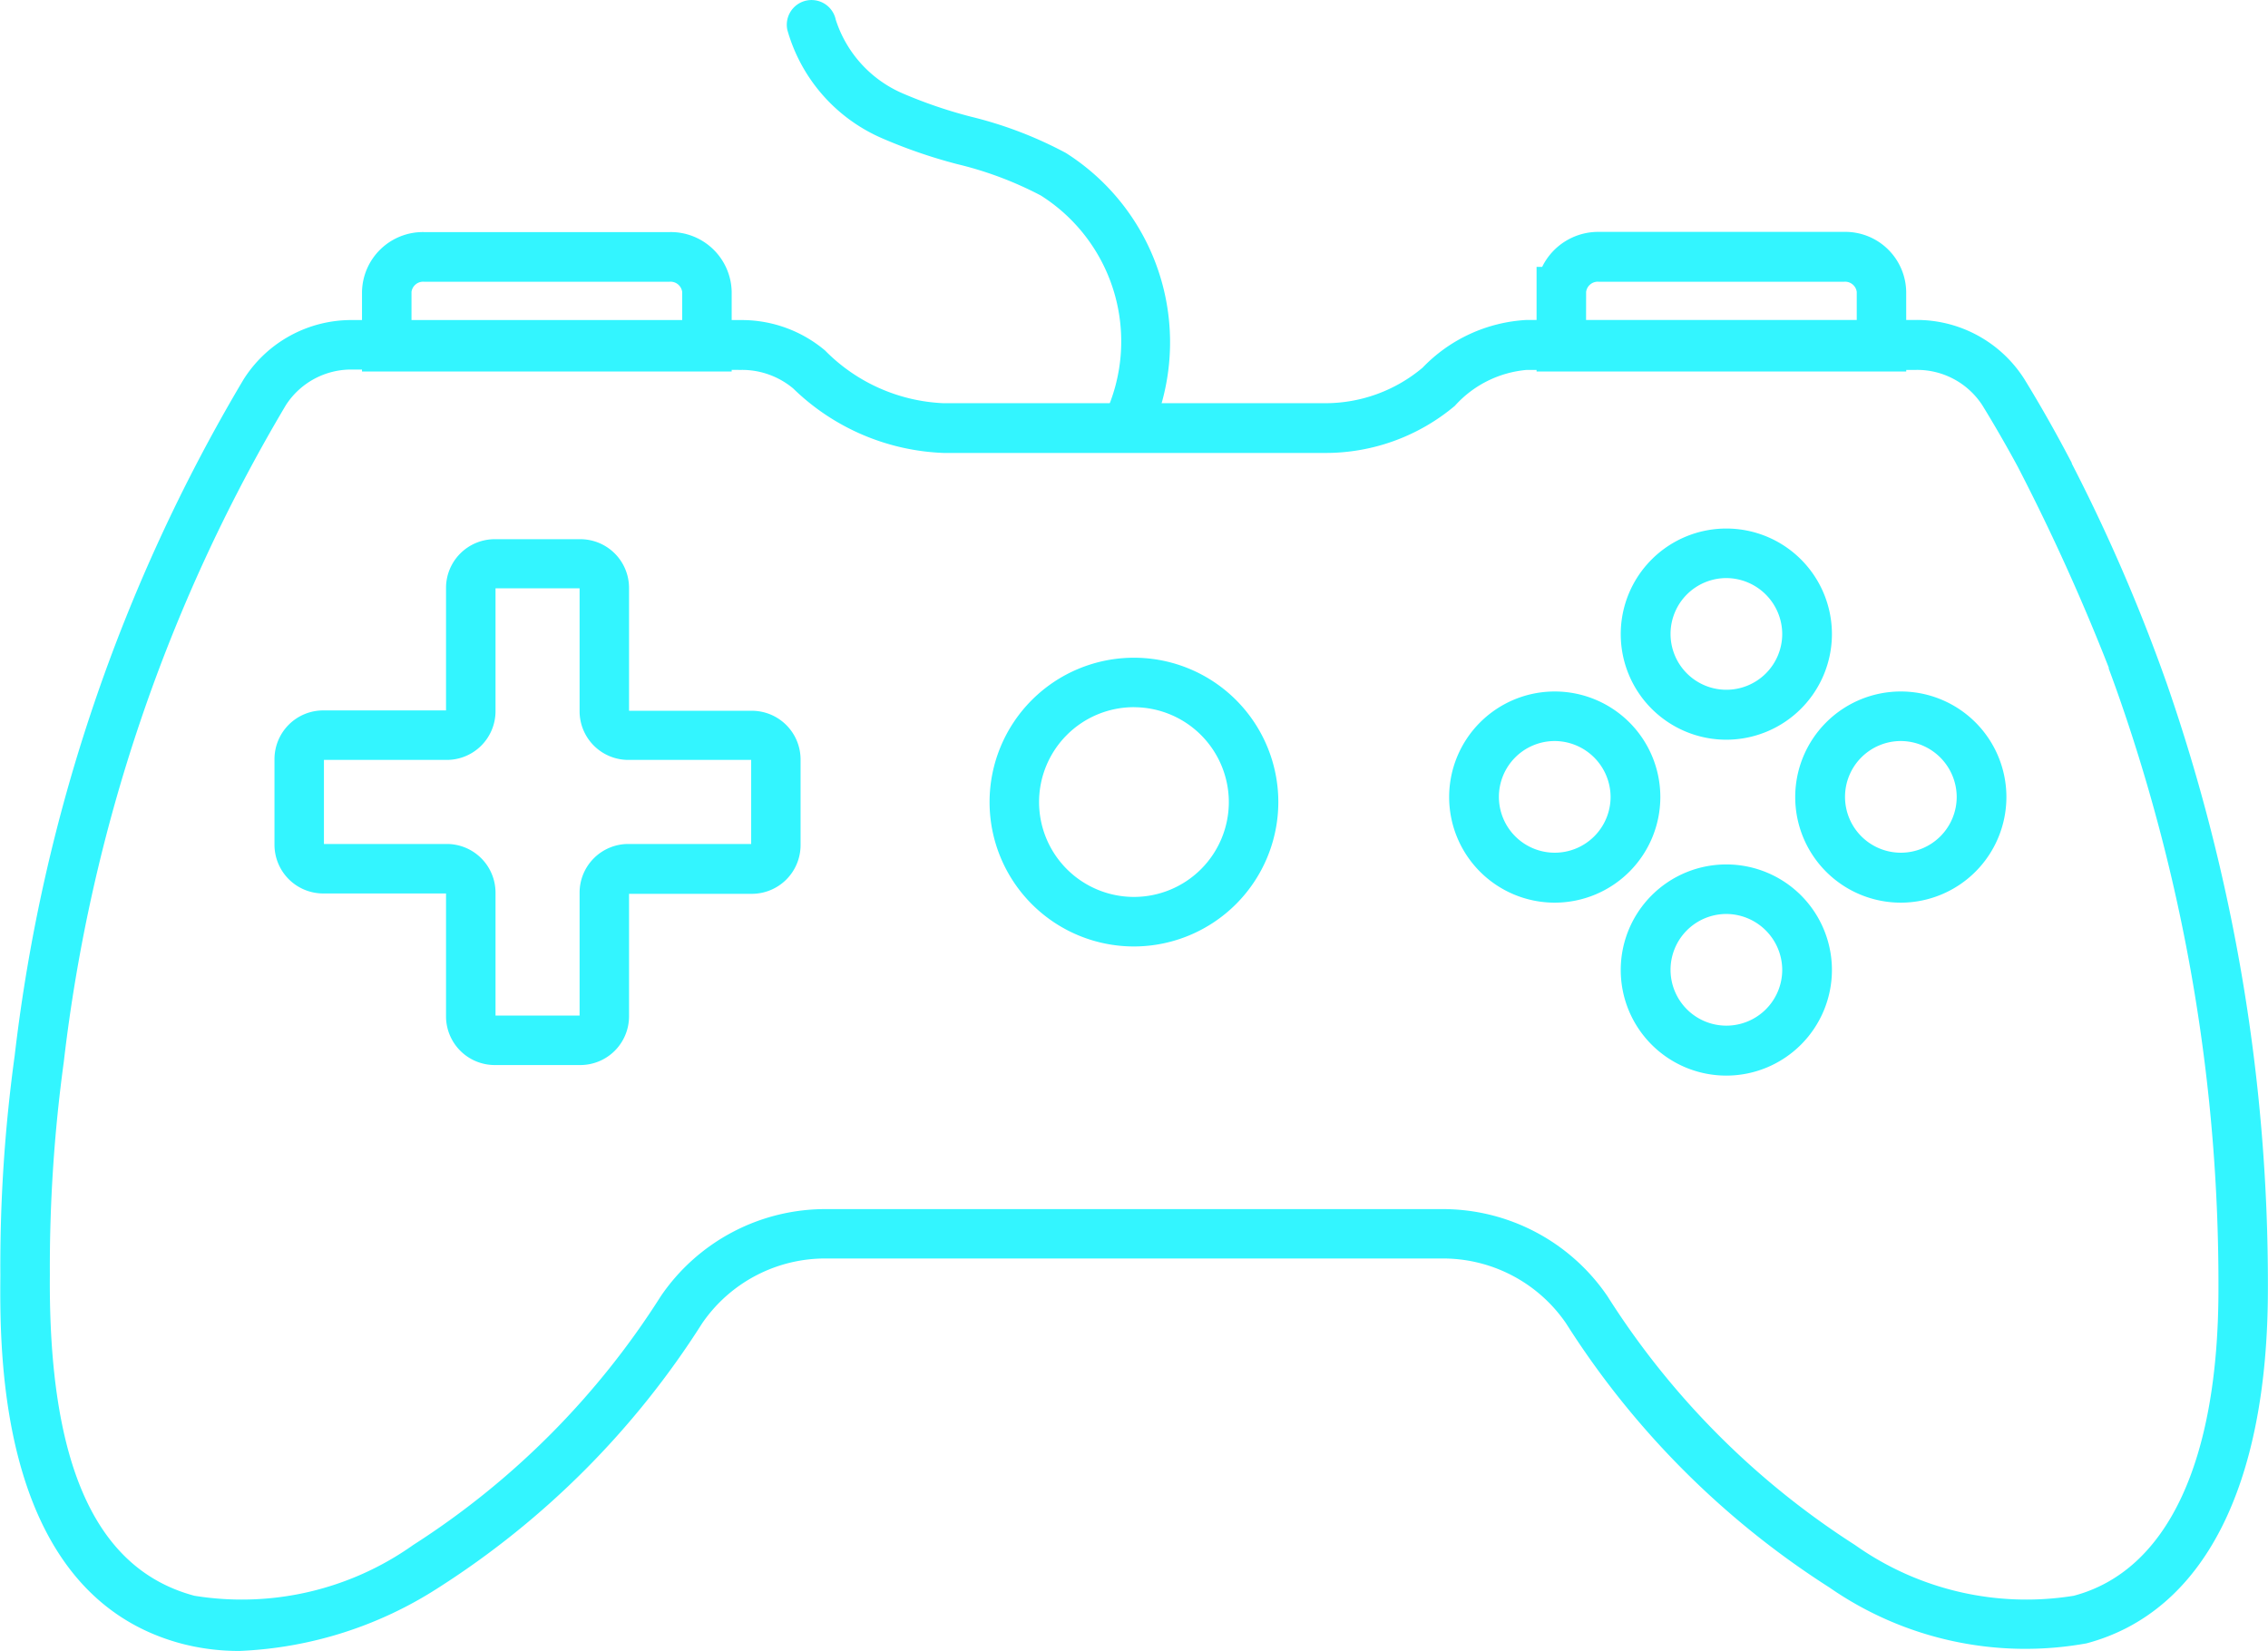 <svg xmlns="http://www.w3.org/2000/svg" width="44.676" height="32.523" viewBox="0 0 44.676 32.523"><defs><style>.a{fill:#33f5ff;}</style></defs><g transform="translate(-1072.2 -77.738)"><g transform="translate(1100.747 88.151)"><g transform="translate(0 3.21)"><path class="a" d="M1396.327,235.591a2.08,2.08,0,1,1,2.08-2.079A2.082,2.082,0,0,1,1396.327,235.591Zm0-3.184a1.1,1.1,0,1,0,1.1,1.1A1.106,1.106,0,0,0,1396.327,232.407Z" transform="translate(-1394.248 -231.432)"/></g><g transform="translate(6.814 3.21)"><path class="a" d="M1473.2,235.591a2.08,2.08,0,1,1,2.079-2.079A2.082,2.082,0,0,1,1473.2,235.591Zm0-3.184a1.1,1.1,0,1,0,1.1,1.1A1.106,1.106,0,0,0,1473.2,232.407Z" transform="translate(-1471.117 -231.432)"/></g><g transform="translate(3.38 0)"><path class="a" d="M1434.464,199.373a2.08,2.08,0,1,1,2.079-2.079A2.082,2.082,0,0,1,1434.464,199.373Zm0-3.184a1.1,1.1,0,1,0,1.1,1.1A1.106,1.106,0,0,0,1434.464,196.189Z" transform="translate(-1432.384 -195.214)"/></g><g transform="translate(3.38 6.617)"><path class="a" d="M1434.464,274.026a2.08,2.08,0,1,1,2.079-2.08A2.082,2.082,0,0,1,1434.464,274.026Zm0-3.184a1.1,1.1,0,1,0,1.1,1.1A1.106,1.106,0,0,0,1434.464,270.842Z" transform="translate(-1432.384 -269.867)"/></g></g><g transform="translate(1077.606 88.357)"><path class="a" d="M1139.213,207.9h-1.689a.96.96,0,0,1-.958-.959v-2.421h-2.421a.96.96,0,0,1-.958-.959v-1.688a.96.96,0,0,1,.958-.959h2.421V198.5a.96.96,0,0,1,.958-.959h1.689a.96.96,0,0,1,.958.959v2.421h2.421a.96.96,0,0,1,.958.959v1.688a.96.96,0,0,1-.958.959h-2.421v2.421A.96.96,0,0,1,1139.213,207.9Zm-1.672-.975h1.656v-2.421a.96.96,0,0,1,.959-.959h2.421v-1.656h-2.421a.96.96,0,0,1-.959-.959v-2.421h-1.656v2.421a.96.96,0,0,1-.959.959h-2.421v1.656h2.421a.96.96,0,0,1,.959.959Z" transform="translate(-1133.186 -197.538)"/></g><g transform="translate(1079.331 82.31)"><path class="a" d="M1159.93,132.061h-7.282v-1.569a1.2,1.2,0,0,1,1.223-1.178h4.836a1.2,1.2,0,0,1,1.223,1.178Zm-6.307-.975h5.332v-.594a.232.232,0,0,0-.248-.2h-4.836a.232.232,0,0,0-.248.2Z" transform="translate(-1152.648 -129.314)"/></g><g transform="translate(1102.468 82.31)"><path class="a" d="M1420.946,132.061h-7.282V130h.11a1.228,1.228,0,0,1,1.113-.69h4.835a1.2,1.2,0,0,1,1.223,1.178Zm-6.307-.975h5.332v-.594a.232.232,0,0,0-.248-.2h-4.835a.232.232,0,0,0-.248.2Z" transform="translate(-1413.664 -129.314)"/></g><g transform="translate(1072.2 84.043)"><path class="a" d="M1076.921,175.089a4.441,4.441,0,0,1-1.141-.143c-3.612-.959-3.585-5.689-3.573-7.26a30.347,30.347,0,0,1,.282-4.323A33.686,33.686,0,0,1,1077,150.037a2.511,2.511,0,0,1,2.137-1.166h7.667a2.547,2.547,0,0,1,1.649.6,3.48,3.48,0,0,0,2.332,1.038h7.507a2.977,2.977,0,0,0,1.931-.7,3.069,3.069,0,0,1,2.05-.94h7.667a2.511,2.511,0,0,1,2.137,1.166c.32.521.635,1.078.937,1.657l-.006,0a34.562,34.562,0,0,1,1.875,4.342,36.056,36.056,0,0,1,1.991,11.921c0,3.892-1.27,6.373-3.575,6.985a6.769,6.769,0,0,1-5.061-1.1,16.93,16.93,0,0,1-5.19-5.206,2.938,2.938,0,0,0-2.45-1.276h-12.116a2.938,2.938,0,0,0-2.45,1.276,16.932,16.932,0,0,1-5.19,5.206A7.814,7.814,0,0,1,1076.921,175.089Zm2.217-25.243a1.531,1.531,0,0,0-1.306.7,32.7,32.7,0,0,0-4.376,12.943,29.915,29.915,0,0,0-.274,4.171v.021c-.028,3.737.9,5.8,2.848,6.321a5.837,5.837,0,0,0,4.309-1,15.946,15.946,0,0,0,4.877-4.9,3.922,3.922,0,0,1,3.265-1.717H1100.6a3.923,3.923,0,0,1,3.265,1.717,15.941,15.941,0,0,0,4.876,4.9,5.837,5.837,0,0,0,4.309,1c1.838-.488,2.85-2.634,2.85-6.043a35.085,35.085,0,0,0-1.94-11.609h0v0q-.109-.313-.225-.623l.008,0a41.721,41.721,0,0,0-1.8-3.974h0c-.226-.417-.458-.819-.692-1.2a1.53,1.53,0,0,0-1.306-.7h-7.667a2.151,2.151,0,0,0-1.419.707,3.954,3.954,0,0,1-2.563.929h-7.507a4.486,4.486,0,0,1-2.964-1.27,1.57,1.57,0,0,0-1.018-.366Z" transform="translate(-1072.2 -148.871)"/></g><g transform="translate(1091.693 90.695)"><path class="a" d="M1294.954,229.6a2.844,2.844,0,1,1,2.844-2.844A2.848,2.848,0,0,1,1294.954,229.6Zm0-4.714a1.869,1.869,0,1,0,1.869,1.869A1.871,1.871,0,0,0,1294.954,224.887Z" transform="translate(-1292.11 -223.912)"/></g><g transform="translate(1087.699 77.738)"><path class="a" d="M1253.743,86.634a.488.488,0,0,1-.433-.712,3.4,3.4,0,0,0-1.256-4.333,7.087,7.087,0,0,0-1.647-.618,10.135,10.135,0,0,1-1.472-.506,3.3,3.3,0,0,1-1.874-2.139.487.487,0,1,1,.954-.2,2.369,2.369,0,0,0,1.328,1.456,9.27,9.27,0,0,0,1.332.454,7.928,7.928,0,0,1,1.871.714,4.415,4.415,0,0,1,1.629,5.622A.488.488,0,0,1,1253.743,86.634Z" transform="translate(-1247.051 -77.738)"/></g></g></svg>